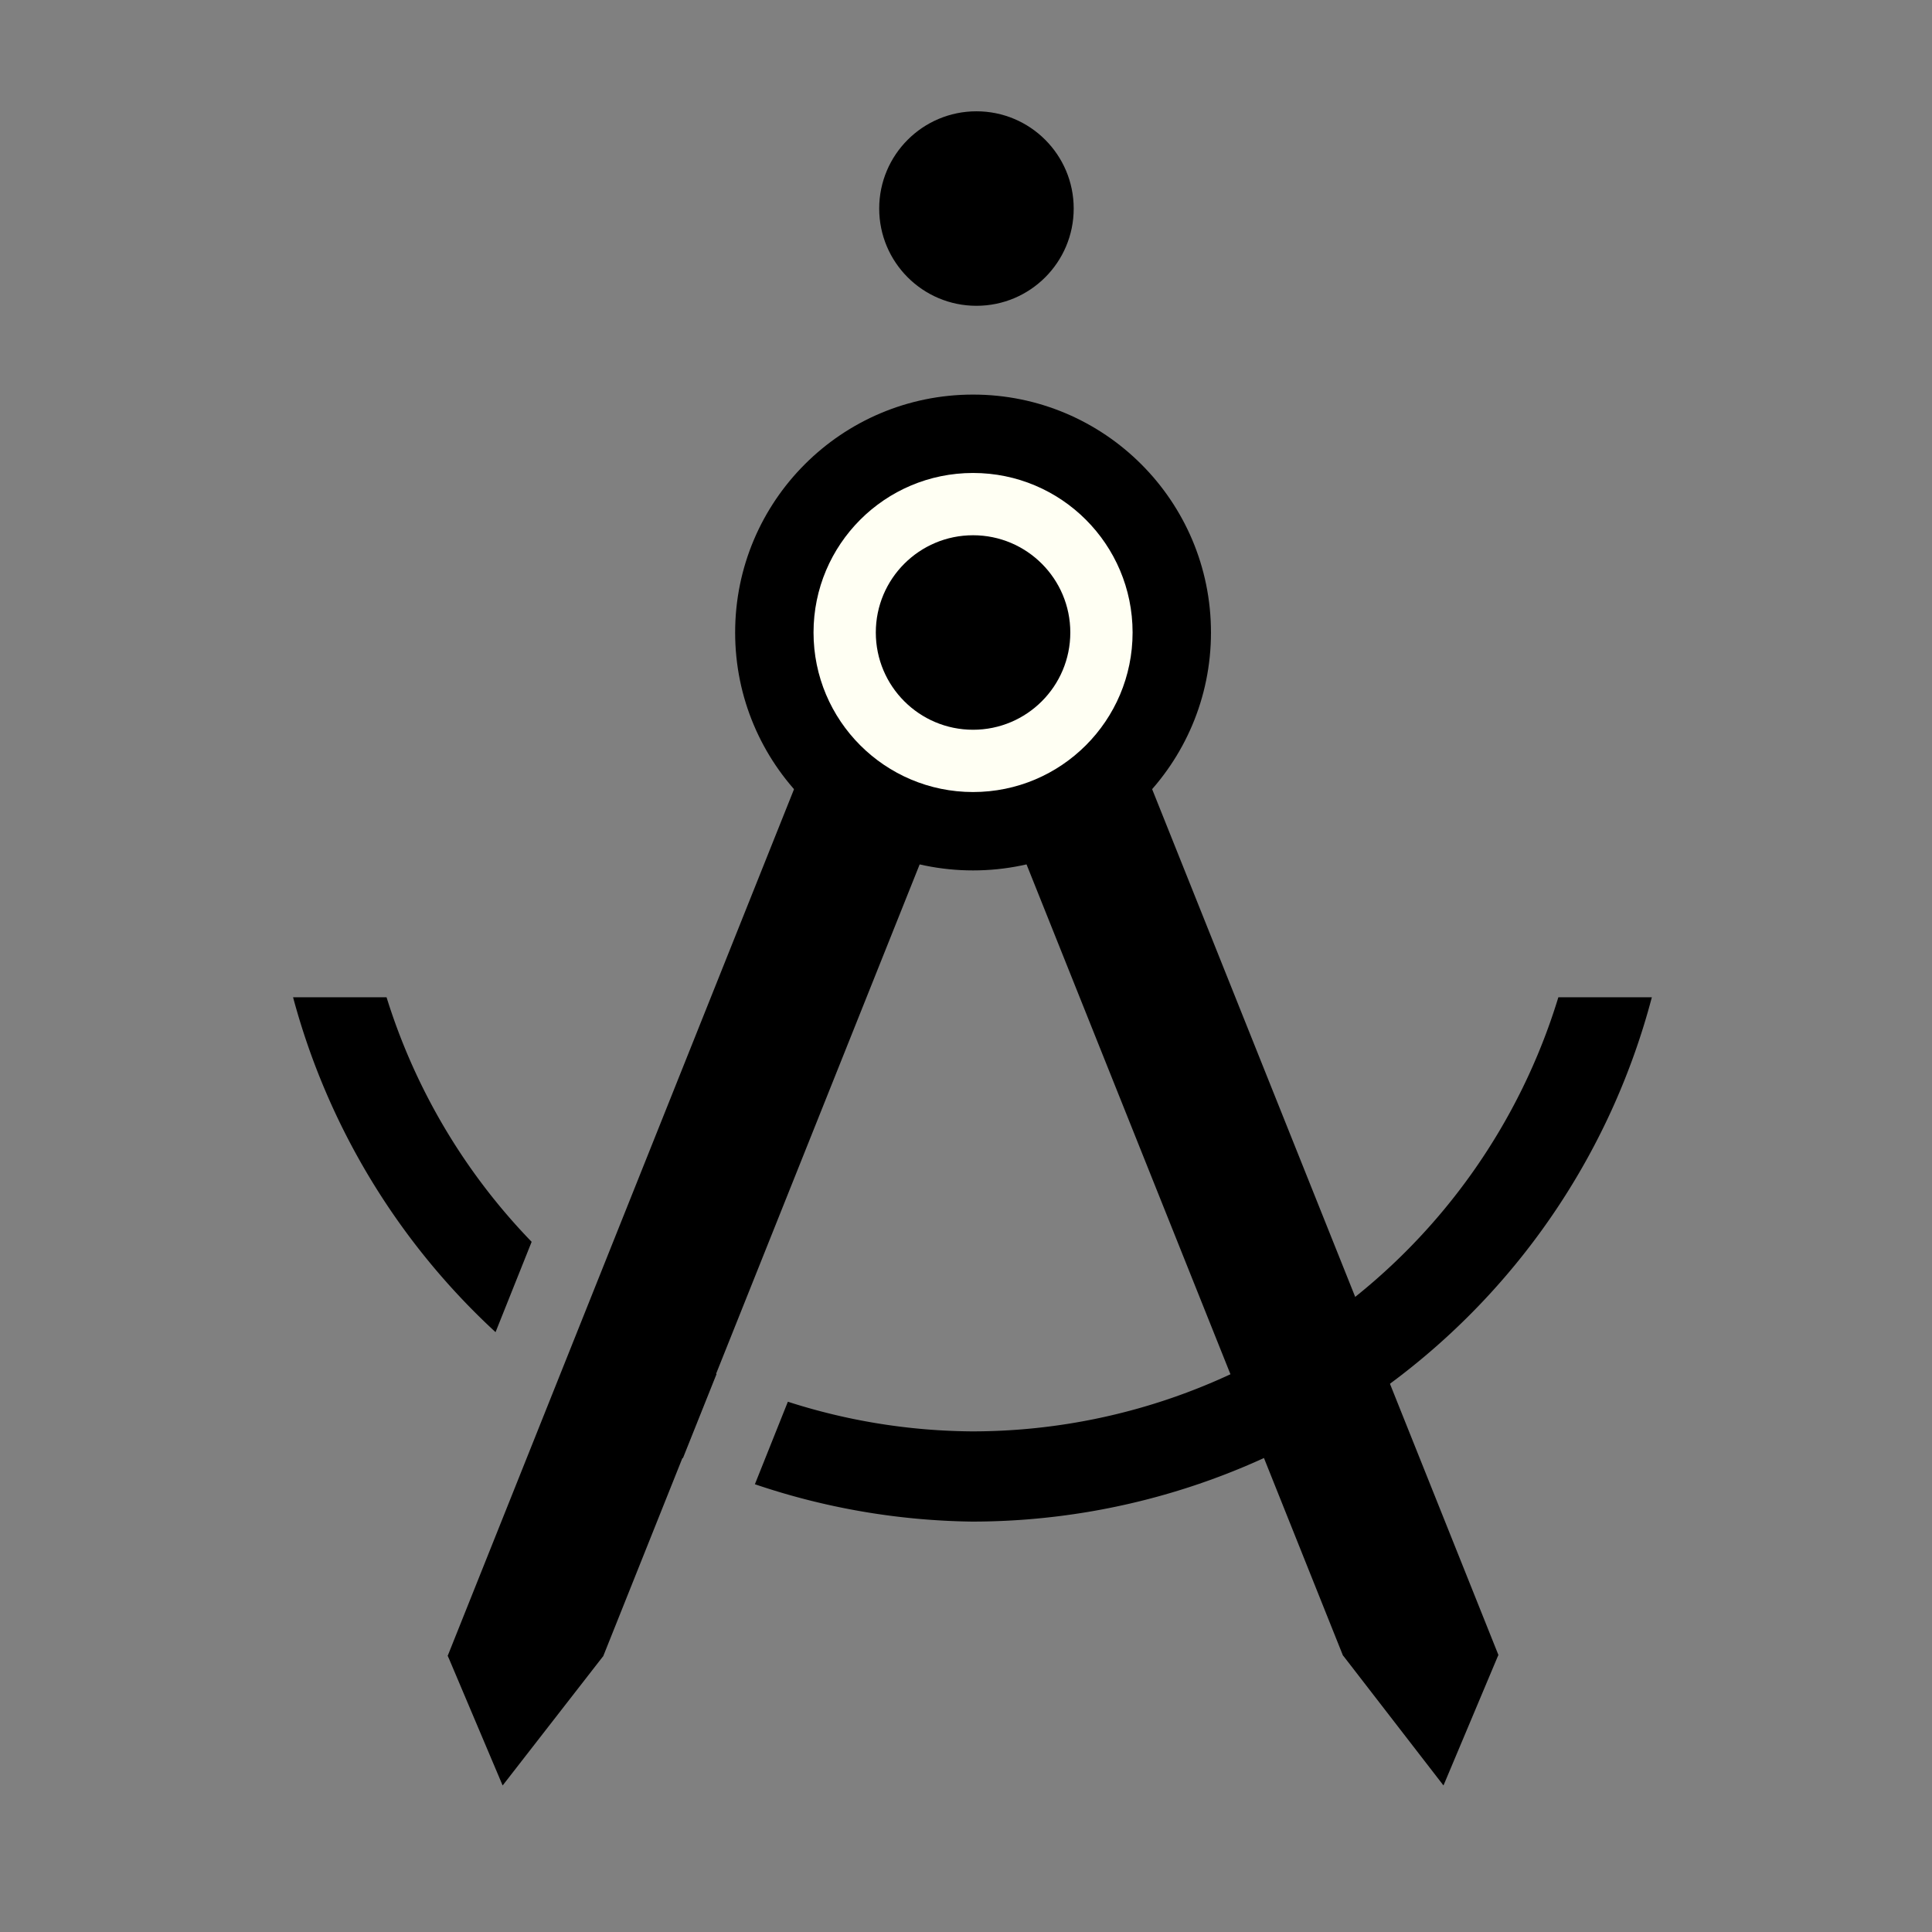 <?xml version="1.0" encoding="UTF-8" standalone="no"?>
<svg
   xmlns:dc="http://purl.org/dc/elements/1.1/"
   xmlns:cc="http://creativecommons.org/ns#"
   xmlns:rdf="http://www.w3.org/1999/02/22-rdf-syntax-ns#"
   xmlns:svg="http://www.w3.org/2000/svg"
   xmlns="http://www.w3.org/2000/svg"
   xmlns:sodipodi="http://sodipodi.sourceforge.net/DTD/sodipodi-0.dtd"
   xmlns:inkscape="http://www.inkscape.org/namespaces/inkscape"
   enable-background="new 0 0 110 110"
   height="512"
   viewBox="0 0 110 110"
   width="512"
   version="1.1"
   id="svg4560"
   sodipodi:docname="logo.svg"
   inkscape:version="0.92.2 (5c3e80d, 2017-08-06)">
  <rect x="0" y="0" width="110" height="110" fill="#808080" stroke="none"/>
  <defs
     id="defs4564" />
  <sodipodi:namedview
     pagecolor="#ffffff"
     bordercolor="#666666"
     borderopacity="1"
     objecttolerance="10"
     gridtolerance="10"
     guidetolerance="10"
     inkscape:pageopacity="0"
     inkscape:pageshadow="2"
     inkscape:window-width="1858"
     inkscape:window-height="1057"
     id="namedview4562"
     showgrid="false"
     inkscape:measure-start="184.395,146.63"
     inkscape:measure-end="332.291,148.318"
     inkscape:zoom="0.83789063"
     inkscape:cx="13.407824"
     inkscape:cy="194.99993"
     inkscape:window-x="54"
     inkscape:window-y="-8"
     inkscape:window-maximized="1"
     inkscape:current-layer="svg4560" />
  <path
     d="m 54.017,38.139 22.431,56.085 4.679,3.9 4.185,-3.9 L 61.438,34.53 Z"
     id="path4540"
     inkscape:connector-curvature="0"
     style="fill:#000000;stroke-width:1.05;fill-opacity:1" />
  <path
     d="M 56.787,38.142 34.356,94.27 28.87,99.748 25.492,94.27 49.366,34.53 Z"
     id="path4542"
     inkscape:connector-curvature="0"
     style="fill:#000000;stroke-width:1.051;fill-opacity:1" />
  <path
     d="m 85.312,94.224 -3.122,7.423 H 82.178 l -5.736,-7.423 z"
     id="path4544"
     inkscape:connector-curvature="0"
     style="fill:#000000;stroke-width:0.756;fill-opacity:1" />
  <path
     d="m 25.492,94.27 3.122,7.378 h 0.012 l 5.736,-7.378 z"
     id="path4546"
     inkscape:connector-curvature="0"
     style="fill:#000000;stroke-width:0.753;fill-opacity:1" />
  <circle
     cx="55.402"
     cy="36.012"
     fill="#304551"
     r="13.546"
     id="circle4550"
     style="fill:#000000;fill-opacity:1" />
  <circle
     cx="55.402"
     cy="36.012"
     r="9.083"
     id="circle4552"
     fill="#dbd8dd"
     style="fill:#fffff3;fill-opacity:1" />
  <circle
     cx="55.402"
     cy="36.012"
     id="circle4558"
     style="fill:#000000;stroke-width:0.855;fill-opacity:1"
     r="5.537" />
  <path
     style="fill:#000000;stroke-width:13.746;fill-opacity:1"
     d="M 77.611 264.098 A 186.204 186.204 0 0 0 131.23 352.777 L 140.789 328.857 A 162.312 162.312 0 0 1 102.369 264.098 L 77.611 264.098 z M 412.68 264.098 A 162.312 162.312 0 0 1 257.461 379.055 A 162.312 162.312 0 0 1 208.643 371.201 L 199.908 393.053 A 186.204 186.204 0 0 0 257.461 402.945 A 186.204 186.204 0 0 0 437.436 264.098 L 412.68 264.098 z M 156.697 343.65 L 147.504 366.654 A 186.204 186.204 0 0 0 180.846 386.154 L 189.752 363.867 A 162.312 162.312 0 0 1 156.697 343.65 z "
     transform="scale(0.215)"
     id="path4607" />
  <circle
     cx="55.595"
     cy="11.874"
     id="circle4558-1"
     style="fill:#000000;fill-opacity:1;stroke-width:0.855"
     r="5.537" />
</svg>
